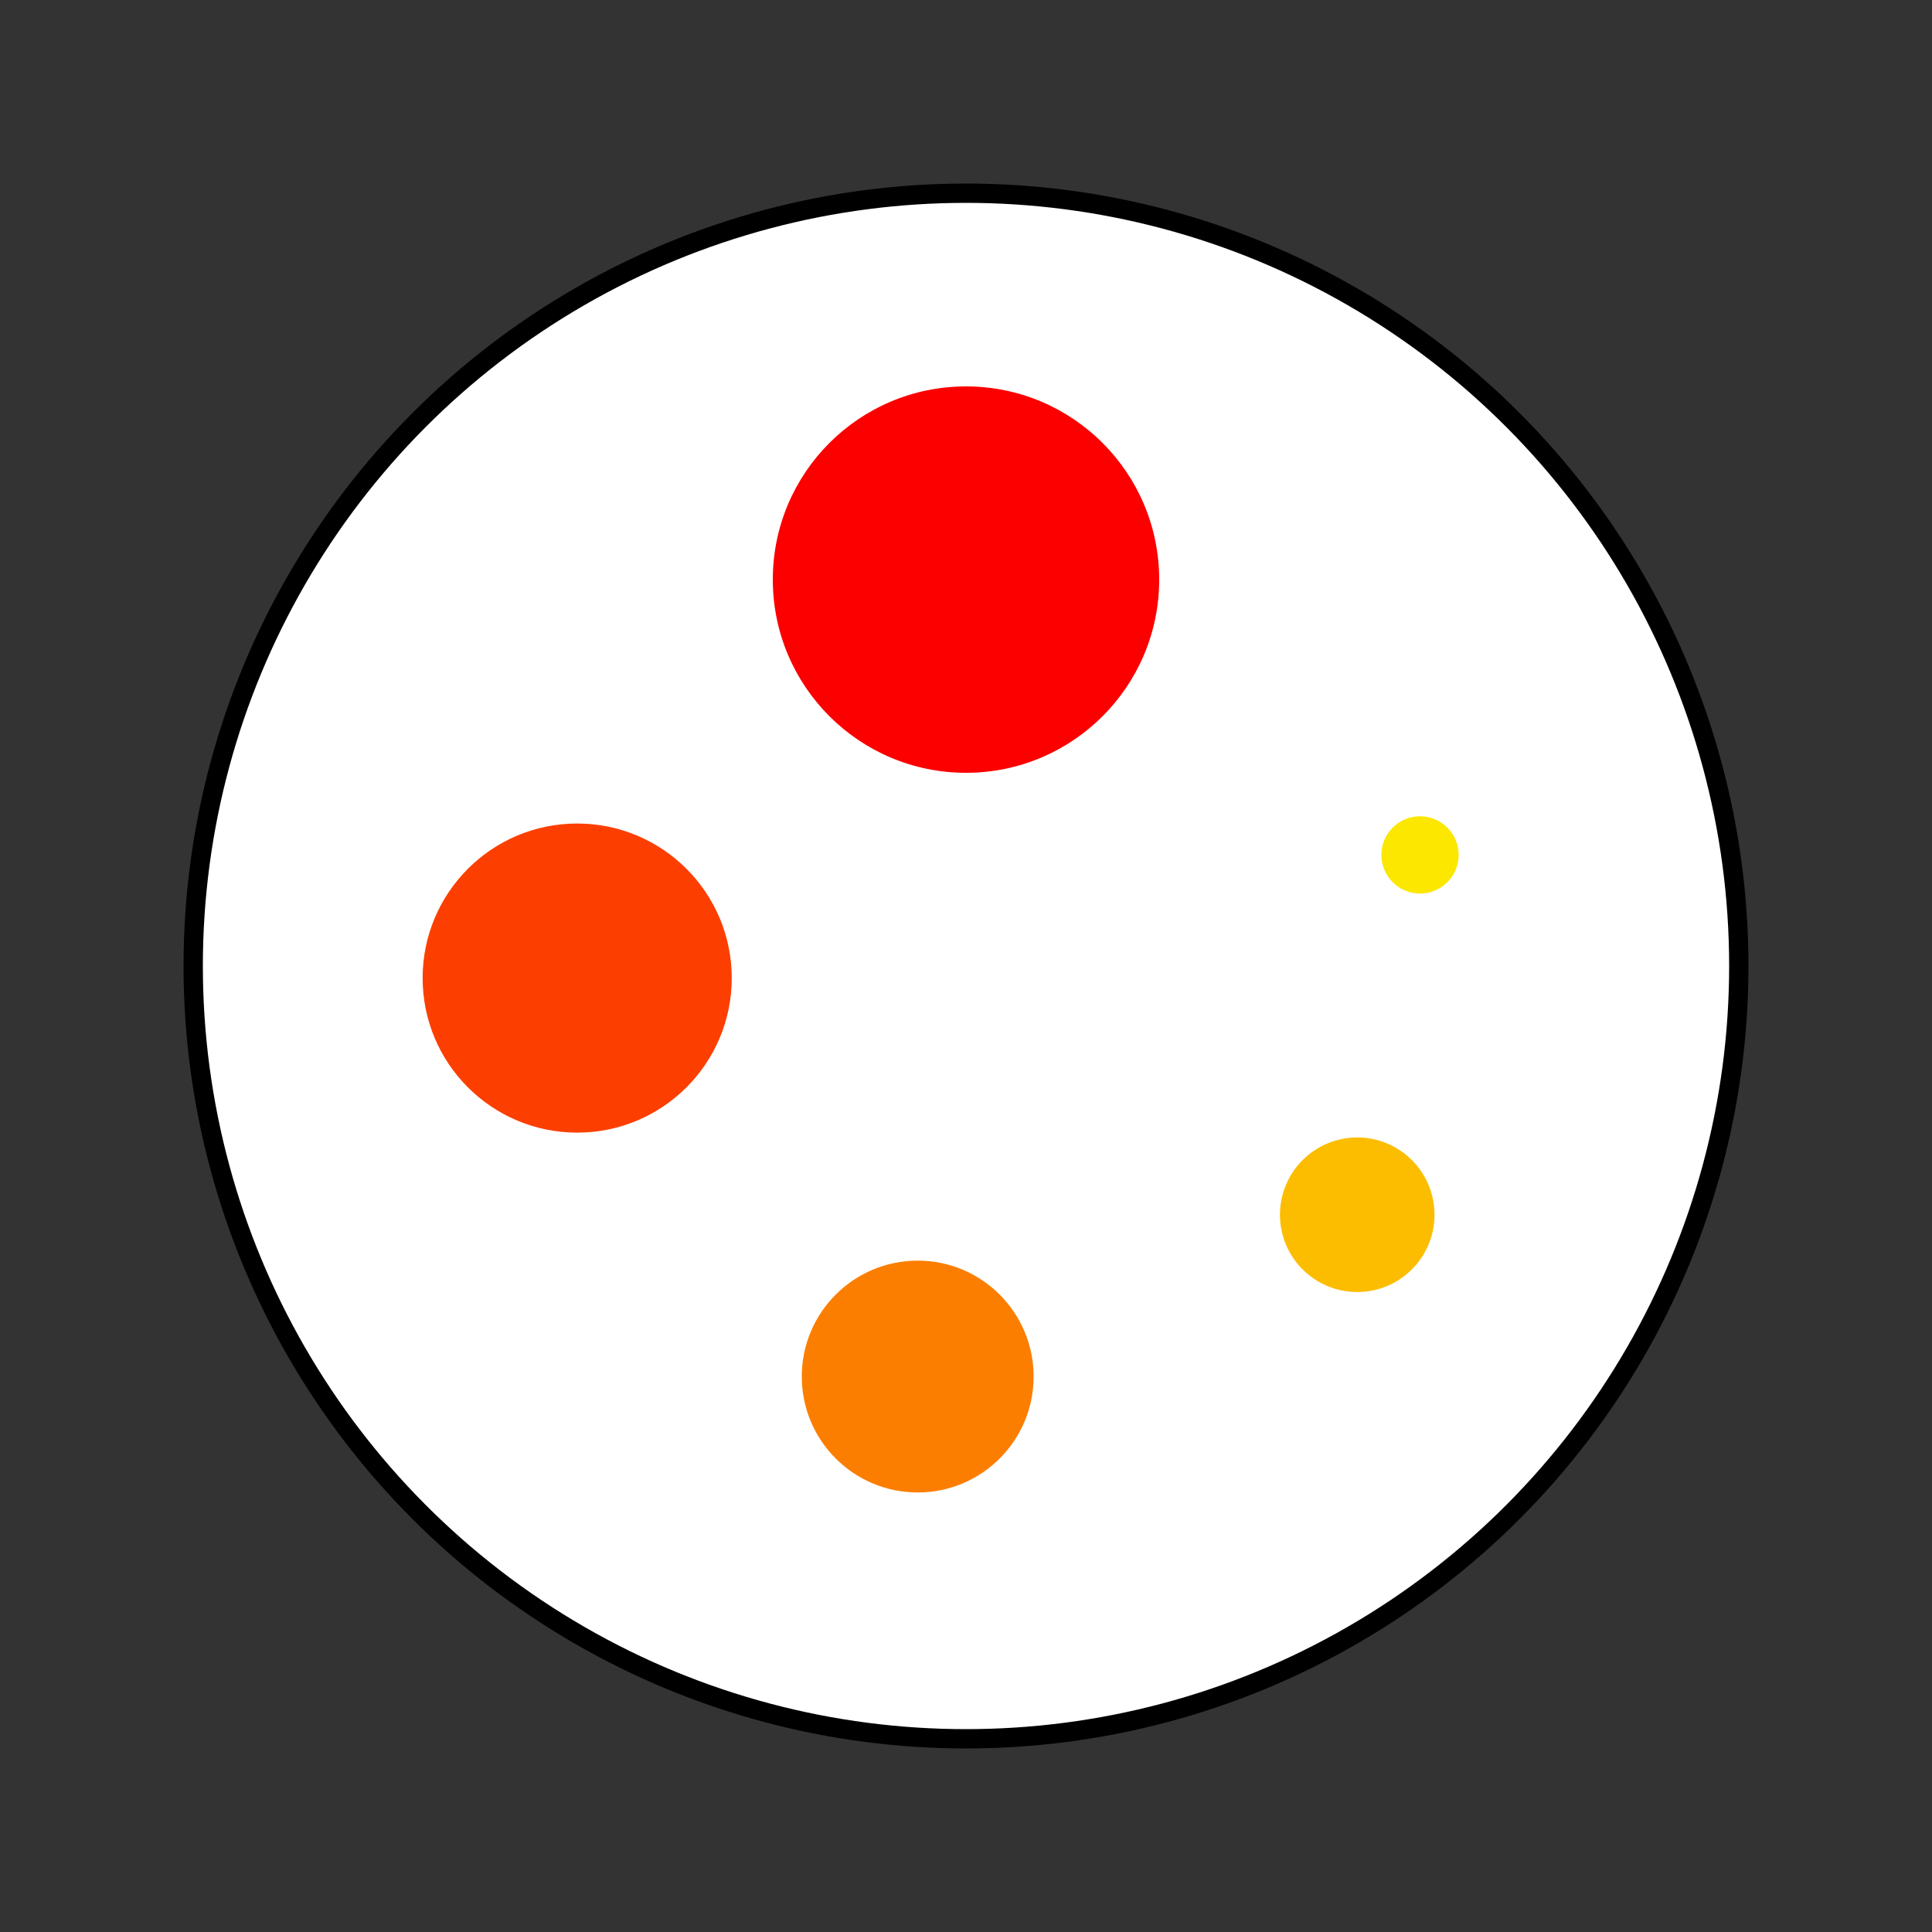 <?xml version="1.0" encoding="UTF-8" standalone="no"?>
<!-- Created with Inkscape (http://www.inkscape.org/) -->

<svg
     width="100"
     height="100"
     viewBox="0 0 100 100"
     version="1.1"
     id="svg5"
     sodipodi:docname="ico2.svg"
     inkscape:version="1.1 (c68e22c387, 2021-05-23)"
     inkscape:export-filename="C:\Program Files\XAMPP\htdocs\koko-campus.org\pics\ico2.png"
     inkscape:export-xdpi="96"
     inkscape:export-ydpi="96"
     xmlns:inkscape="http://www.inkscape.org/namespaces/inkscape"
     xmlns:sodipodi="http://sodipodi.sourceforge.net/DTD/sodipodi-0.dtd"
     xmlns="http://www.w3.org/2000/svg"
     xmlns:svg="http://www.w3.org/2000/svg">
    <rect x="0" y="0" width="100" height="100" fill="#333333" stroke="none"/>
    <sodipodi:namedview
         id="namedview7"
         pagecolor="#ffffff"
         bordercolor="#666666"
         borderopacity="1.0"
         inkscape:pageshadow="2"
         inkscape:pageopacity="0.0"
         inkscape:pagecheckerboard="0"
         inkscape:document-units="px"
         showgrid="false"
         units="px"
         width="600px"
         inkscape:zoom="2.000000007"
         inkscape:cx="-7.99999997"
         inkscape:cy="51.24999981"
         inkscape:window-width="1920"
         inkscape:window-height="1009"
         inkscape:window-x="-8"
         inkscape:window-y="-8"
         inkscape:window-maximized="1"
         inkscape:current-layer="layer1" />
    <defs
         id="defs2" />
    <g
         inkscape:label="レイヤー 1"
         inkscape:groupmode="layer"
         id="layer1">
        <circle
             style="fill:#ffffff;fill-opacity:1;stroke:#000000;stroke-width:1;stroke-linecap:round;stroke-linejoin:round;paint-order:markers stroke fill;opacity:1;stroke-opacity:1;stroke-miterlimit:4;stroke-dasharray:none"
             id="path2323"
             cx="50"
             cy="50"
             r="40" />
        <circle
             style="fill:#fc0000;fill-opacity:1;stroke:none;stroke-width:2;stroke-linecap:round;stroke-linejoin:round;paint-order:markers stroke fill"
             id="path4281"
             cx="50"
             cy="30"
             r="10" />
        <circle
             style="fill:#fc3f00;fill-opacity:1;stroke:none;stroke-width:2;stroke-linecap:round;stroke-linejoin:round;paint-order:markers stroke fill"
             id="path4281-9"
             cx="29.875"
             cy="50.625"
             r="8" />
        <circle
             style="fill:#fc7e00;fill-opacity:1;stroke:none;stroke-width:2;stroke-linecap:round;stroke-linejoin:round;paint-order:markers stroke fill"
             id="path4281-9-7"
             cx="47.5"
             cy="71.25"
             r="6" />
        <circle
             style="fill:#fcbd00;fill-opacity:1;stroke:none;stroke-width:2;stroke-linecap:round;stroke-linejoin:round;paint-order:markers stroke fill"
             id="path4281-9-7-4"
             cx="70.25"
             cy="62.875"
             r="4" />
        <circle
             style="fill:#fce700;fill-opacity:1;stroke:none;stroke-width:2;stroke-linecap:round;stroke-linejoin:round;paint-order:markers stroke fill"
             id="path4281-9-7-4-6"
             cx="73.5"
             cy="44.25"
             r="2" />
    </g>
</svg>
